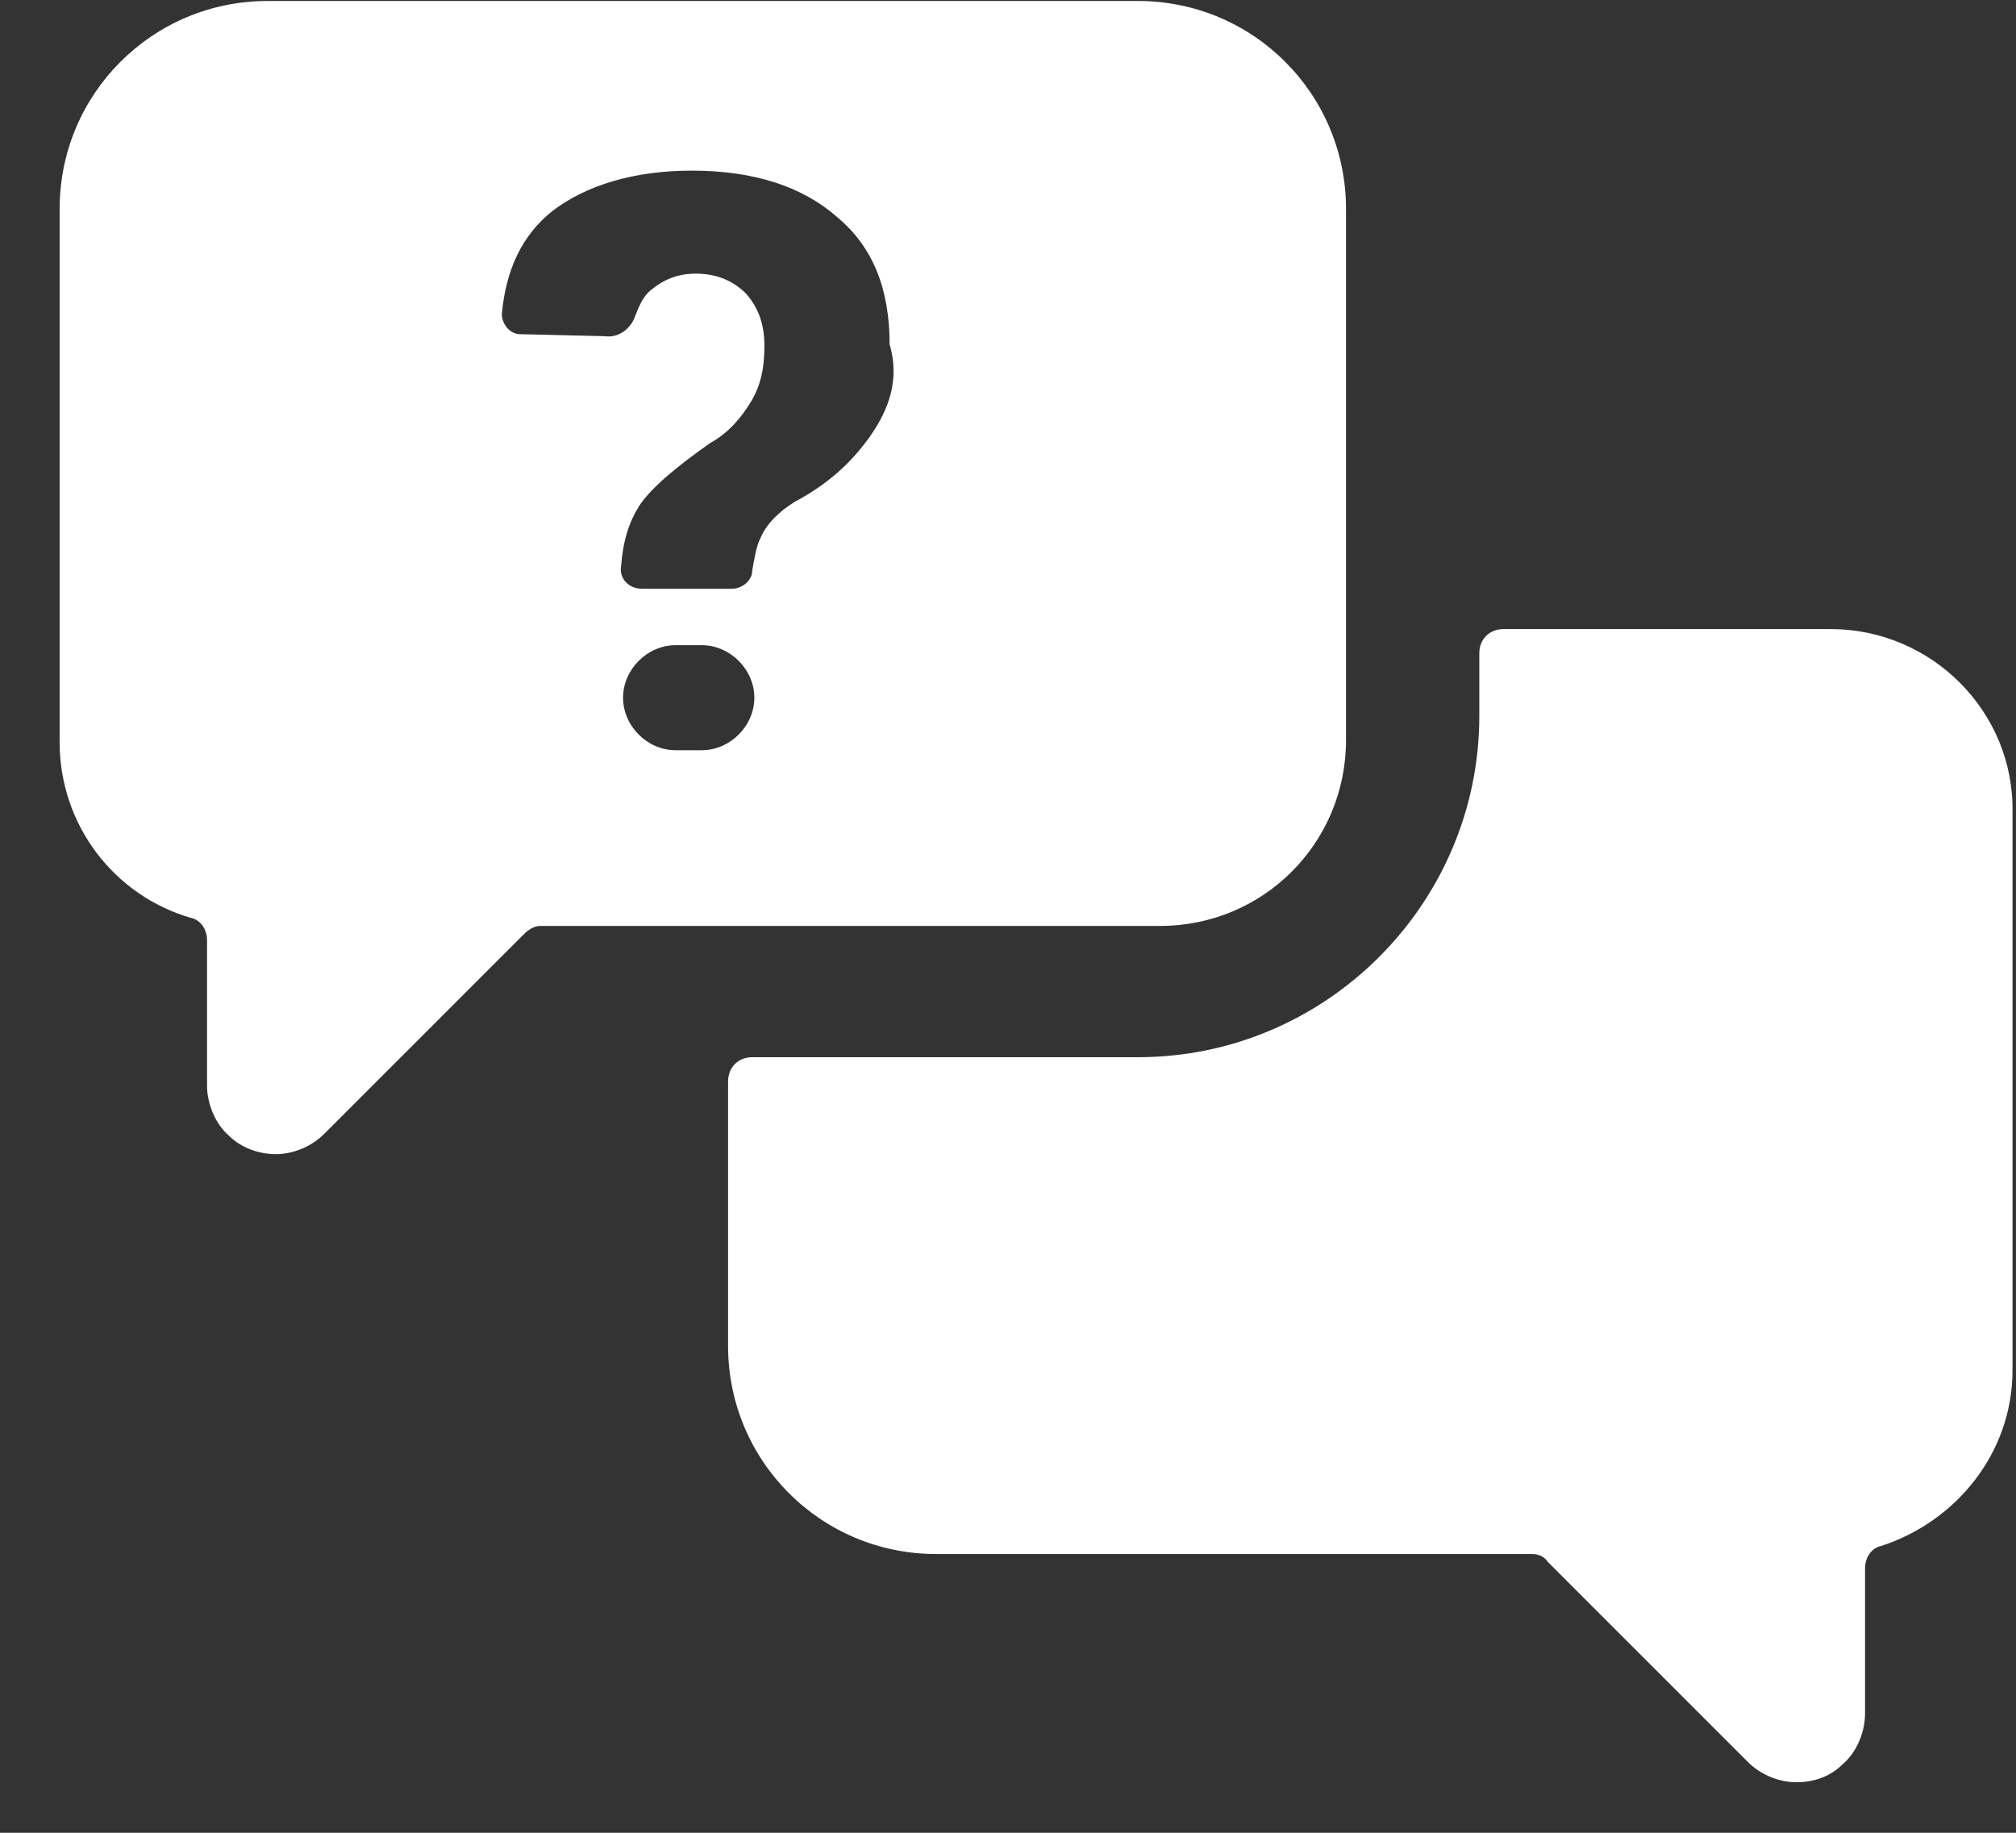 <svg width="33" height="30" viewBox="0 0 33 30" fill="none" xmlns="http://www.w3.org/2000/svg">
<rect x="0" y="0" width="33" height="30" fill="#333333" stroke="none"/>
<g clip-path="url(#clip0_1_318)">
<g clip-path="url(#clip1_1_318)">
<path d="M22.033 12.115V3.421C22.033 1.536 20.513 0.016 18.628 0.016H4.381C2.496 0.016 0.976 1.536 0.976 3.421V12.148C0.976 13.503 1.868 14.66 3.124 15.024C3.29 15.057 3.389 15.222 3.389 15.388V17.768C3.389 18.065 3.521 18.396 3.752 18.594C3.951 18.793 4.248 18.892 4.513 18.892C4.81 18.892 5.108 18.759 5.306 18.561L8.579 15.288C8.645 15.222 8.744 15.156 8.843 15.156H18.992C20.678 15.156 22.033 13.801 22.033 12.115ZM12.348 11.421C12.348 11.883 11.951 12.28 11.488 12.28H11.058C10.595 12.28 10.199 11.883 10.199 11.421C10.199 10.958 10.595 10.561 11.058 10.561H11.488C11.951 10.561 12.348 10.958 12.348 11.421ZM14.232 7.156C13.901 7.619 13.505 7.95 13.009 8.214C12.744 8.379 12.546 8.578 12.447 8.809C12.38 8.941 12.348 9.14 12.314 9.338C12.314 9.503 12.149 9.636 11.984 9.636H10.496C10.298 9.636 10.133 9.47 10.166 9.272C10.199 8.842 10.298 8.545 10.463 8.28C10.662 7.983 11.058 7.652 11.62 7.255C11.918 7.09 12.116 6.859 12.281 6.594C12.447 6.33 12.513 6.032 12.513 5.669C12.513 5.305 12.414 5.04 12.215 4.809C12.017 4.611 11.752 4.479 11.389 4.479C11.091 4.479 10.86 4.578 10.662 4.743C10.529 4.842 10.463 5.007 10.397 5.173C10.331 5.371 10.133 5.536 9.901 5.503L8.513 5.47C8.347 5.47 8.215 5.305 8.215 5.14C8.281 4.412 8.546 3.85 9.042 3.454C9.604 3.024 10.397 2.793 11.323 2.793C12.348 2.793 13.141 3.057 13.703 3.553C14.298 4.049 14.562 4.743 14.562 5.636C14.728 6.197 14.562 6.693 14.232 7.156Z" fill="white"/>
<path d="M29.967 10.297H24.612C24.381 10.297 24.215 10.462 24.215 10.693V11.718C24.215 14.793 21.703 17.305 18.628 17.305H12.314C12.083 17.305 11.918 17.47 11.918 17.702V22.032C11.918 23.916 13.438 25.437 15.323 25.437H25.075C25.174 25.437 25.273 25.47 25.339 25.569L28.612 28.842C28.81 29.041 29.108 29.173 29.405 29.173C29.703 29.173 29.967 29.074 30.166 28.875C30.397 28.677 30.529 28.346 30.529 28.049V25.669C30.529 25.503 30.628 25.338 30.794 25.305C32.017 24.908 32.943 23.784 32.943 22.429V13.305C32.976 11.652 31.62 10.297 29.967 10.297Z" fill="white"/>
</g>
</g>
<defs>
<clipPath id="clip0_1_318">
<rect width="32" height="29.16" fill="white" transform="translate(0.976 0.014)"/>
</clipPath>
<clipPath id="clip1_1_318">
<rect width="32" height="29.157" fill="white" transform="translate(0.976 0.016)"/>
</clipPath>
</defs>
</svg>
